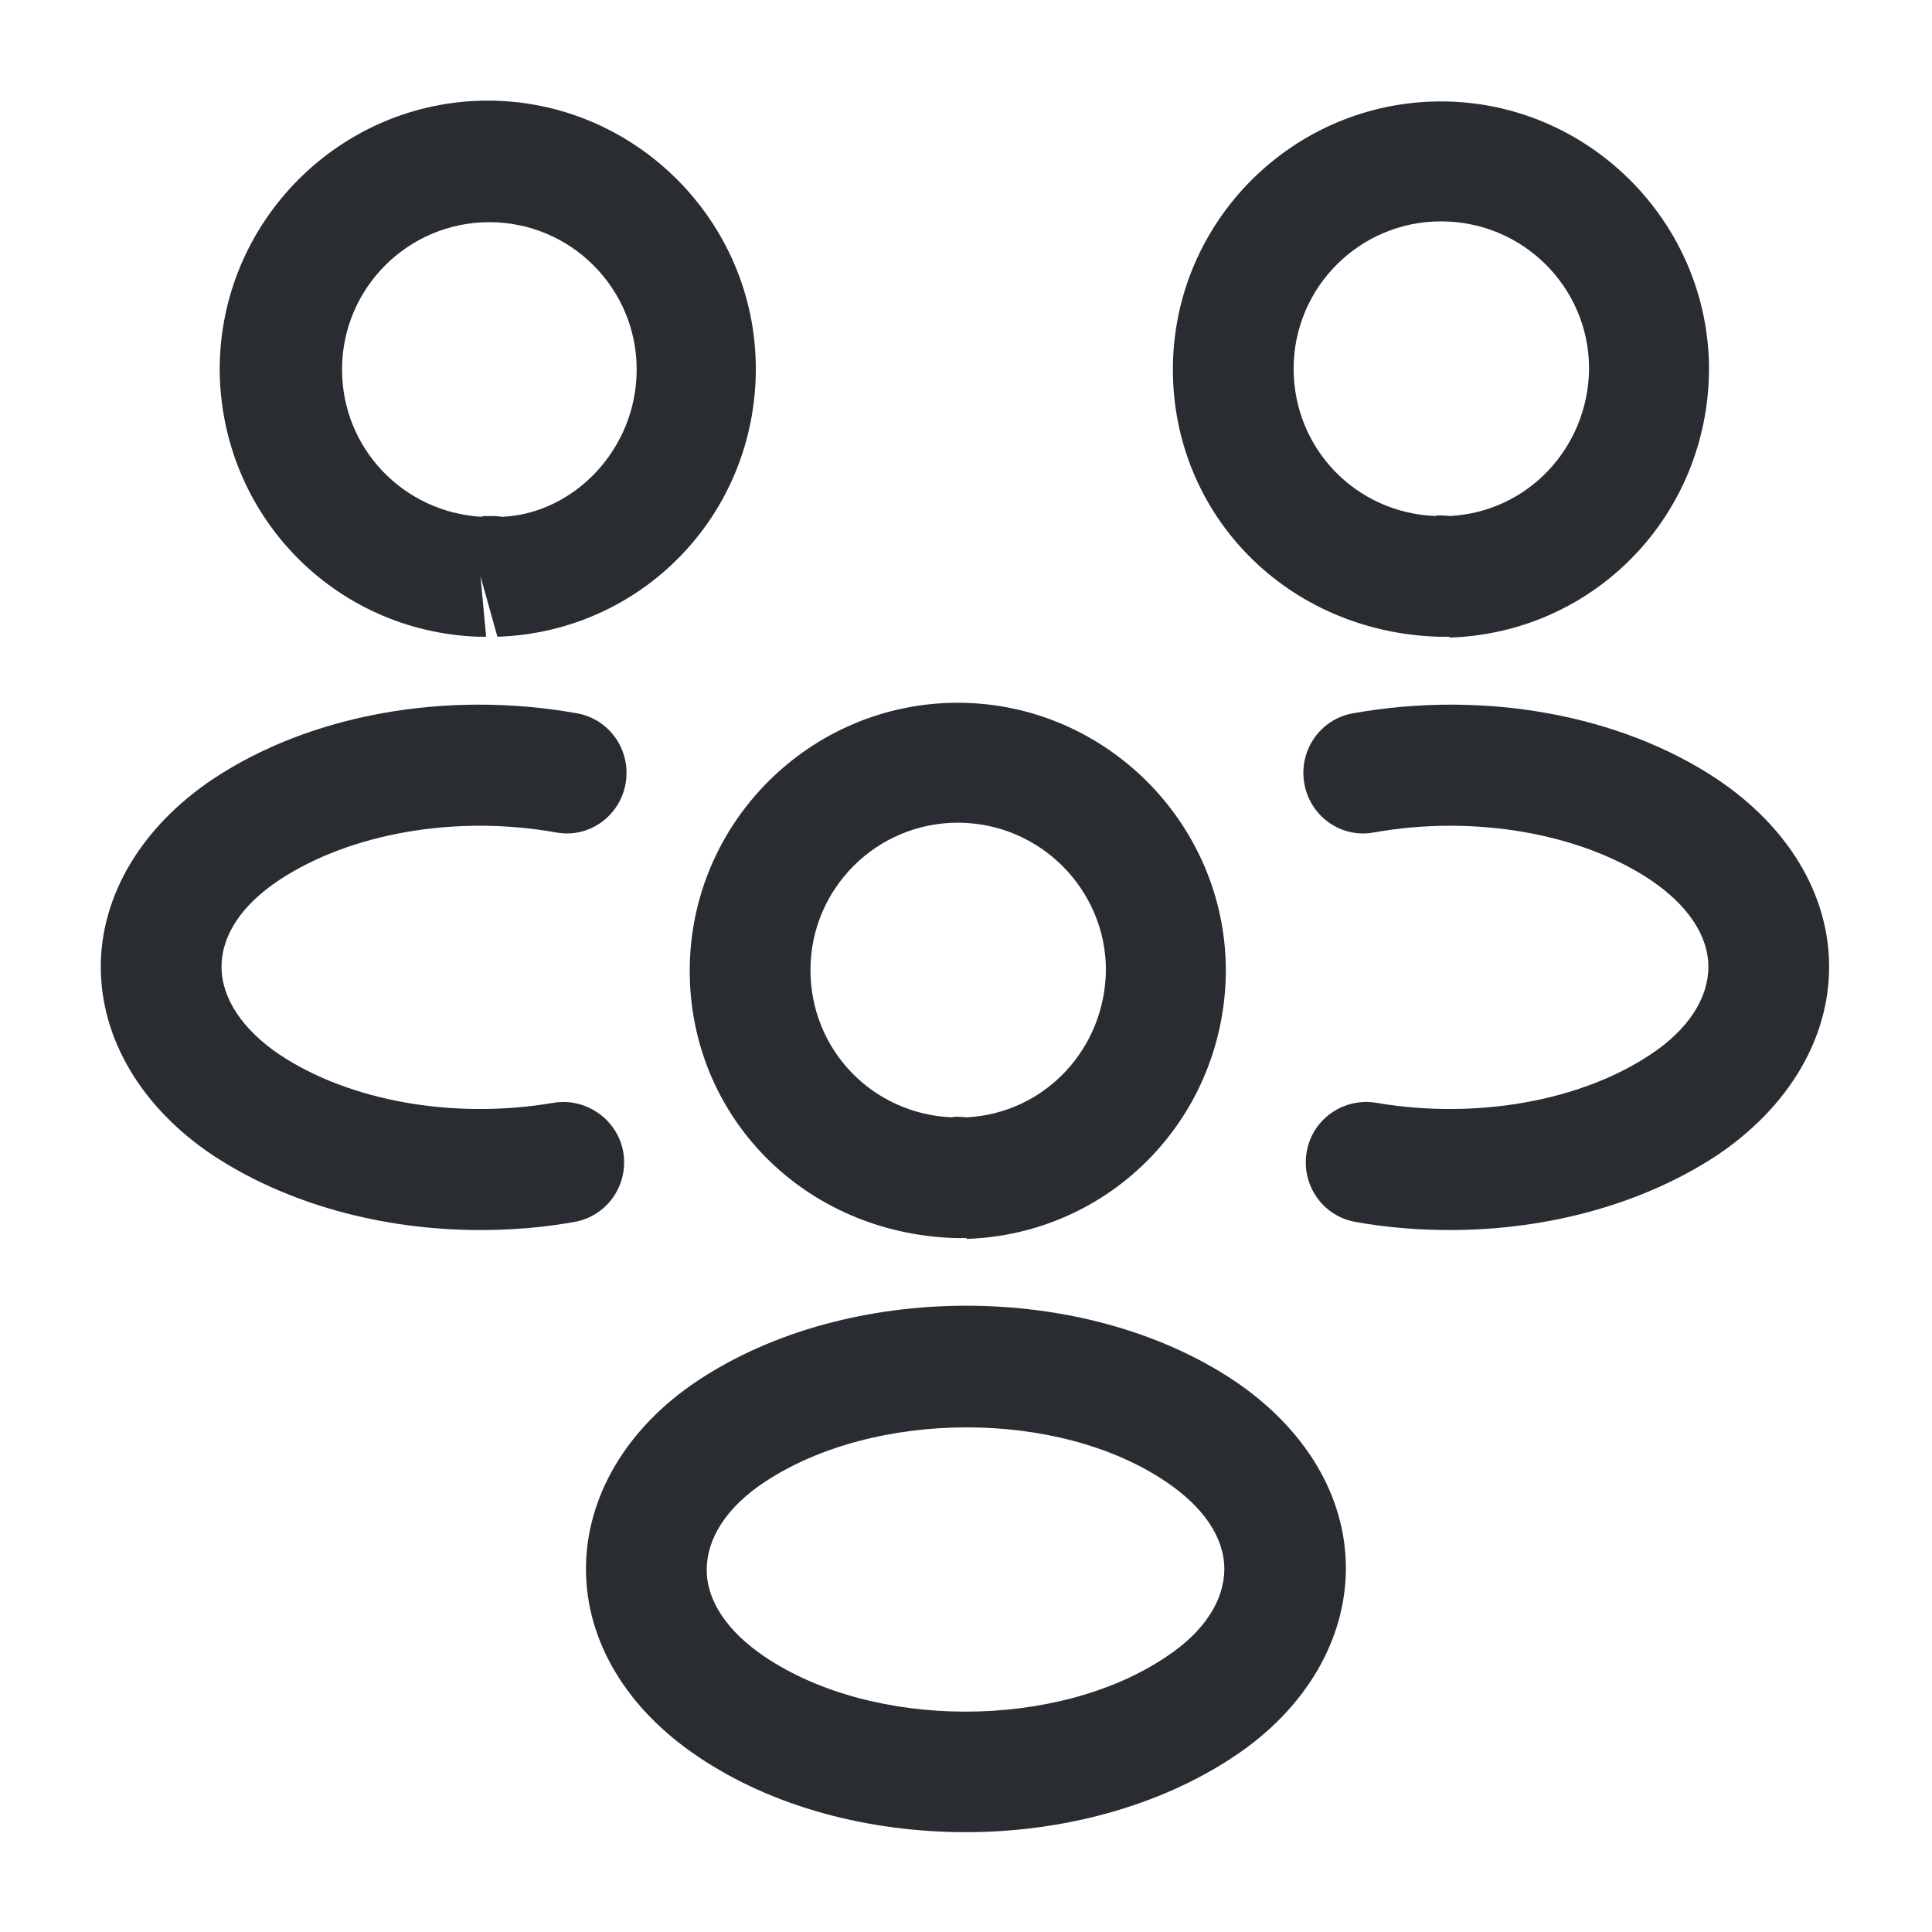 <svg width="24" height="24" viewBox="0 0 24 24" fill="none" xmlns="http://www.w3.org/2000/svg">
<g id="user">
<path id="Vector" d="M18 7.91C17.97 7.91 17.95 7.91 17.92 7.91H17.87C15.98 7.85 14.57 6.39 14.57 4.59C14.57 2.75 16.07 1.26 17.9 1.26C19.73 1.26 21.23 2.76 21.23 4.59C21.22 6.4 19.81 7.86 18.01 7.92C18.01 7.91 18.01 7.91 18 7.91ZM17.9 2.75C16.89 2.75 16.07 3.57 16.07 4.58C16.07 5.57 16.84 6.37 17.83 6.41C17.84 6.4 17.92 6.4 18.01 6.41C18.98 6.36 19.73 5.56 19.74 4.58C19.74 3.57 18.92 2.75 17.9 2.75Z" fill="#292D32"/>
<path id="Vector_2" d="M18.012 15.28C17.622 15.28 17.232 15.25 16.842 15.18C16.432 15.11 16.162 14.72 16.232 14.31C16.302 13.9 16.692 13.63 17.102 13.7C18.332 13.91 19.632 13.68 20.502 13.1C20.972 12.79 21.222 12.4 21.222 12.01C21.222 11.62 20.962 11.24 20.502 10.93C19.632 10.35 18.312 10.12 17.072 10.34C16.662 10.42 16.272 10.14 16.202 9.73C16.132 9.32 16.402 8.93 16.812 8.86C18.442 8.57 20.132 8.88 21.332 9.68C22.212 10.27 22.722 11.11 22.722 12.01C22.722 12.9 22.222 13.75 21.332 14.35C20.422 14.95 19.242 15.28 18.012 15.28Z" fill="#292D32"/>
<path id="Vector_3" d="M5.969 7.91C5.959 7.91 5.949 7.91 5.949 7.91C4.149 7.85 2.739 6.39 2.729 4.59C2.729 2.75 4.229 1.25 6.059 1.25C7.889 1.25 9.389 2.75 9.389 4.58C9.389 6.39 7.979 7.85 6.179 7.91L5.969 7.16L6.039 7.91C6.019 7.91 5.989 7.91 5.969 7.91ZM6.069 6.41C6.129 6.41 6.179 6.41 6.239 6.42C7.129 6.38 7.909 5.58 7.909 4.59C7.909 3.58 7.089 2.76 6.079 2.76C5.069 2.76 4.249 3.58 4.249 4.59C4.249 5.57 5.009 6.36 5.979 6.42C5.989 6.41 6.029 6.41 6.069 6.41Z" fill="#292D32"/>
<path id="Vector_4" d="M5.962 15.28C4.732 15.28 3.552 14.95 2.642 14.35C1.762 13.76 1.252 12.91 1.252 12.01C1.252 11.12 1.762 10.27 2.642 9.68C3.842 8.88 5.532 8.57 7.162 8.86C7.572 8.93 7.842 9.32 7.772 9.73C7.702 10.14 7.312 10.42 6.902 10.34C5.662 10.12 4.352 10.35 3.472 10.93C3.002 11.24 2.752 11.62 2.752 12.01C2.752 12.4 3.012 12.79 3.472 13.1C4.342 13.68 5.642 13.91 6.872 13.7C7.282 13.63 7.672 13.91 7.742 14.31C7.812 14.72 7.542 15.11 7.132 15.18C6.742 15.25 6.352 15.28 5.962 15.28Z" fill="#292D32"/>
<path id="Vector_5" d="M11.998 15.38C11.968 15.38 11.948 15.38 11.918 15.38H11.868C9.978 15.32 8.568 13.86 8.568 12.06C8.568 10.22 10.068 8.73 11.898 8.73C13.728 8.73 15.228 10.23 15.228 12.06C15.218 13.87 13.808 15.33 12.008 15.39C12.008 15.38 12.008 15.38 11.998 15.38ZM11.898 10.22C10.888 10.22 10.068 11.04 10.068 12.05C10.068 13.04 10.838 13.84 11.828 13.88C11.838 13.87 11.918 13.87 12.008 13.88C12.978 13.83 13.728 13.03 13.738 12.05C13.738 11.05 12.918 10.22 11.898 10.22Z" fill="#292D32"/>
<path id="Vector_6" d="M11.999 22.76C10.799 22.76 9.599 22.45 8.669 21.82C7.789 21.23 7.279 20.39 7.279 19.49C7.279 18.6 7.779 17.74 8.669 17.15C10.539 15.91 13.469 15.91 15.329 17.15C16.209 17.74 16.719 18.58 16.719 19.48C16.719 20.37 16.219 21.23 15.329 21.82C14.399 22.44 13.199 22.76 11.999 22.76ZM9.499 18.41C9.029 18.72 8.779 19.11 8.779 19.5C8.779 19.89 9.039 20.27 9.499 20.58C10.849 21.49 13.139 21.49 14.489 20.58C14.959 20.27 15.209 19.88 15.209 19.49C15.209 19.1 14.949 18.72 14.489 18.41C13.149 17.5 10.859 17.51 9.499 18.41Z" fill="#292D32"/>
</g>
</svg>
